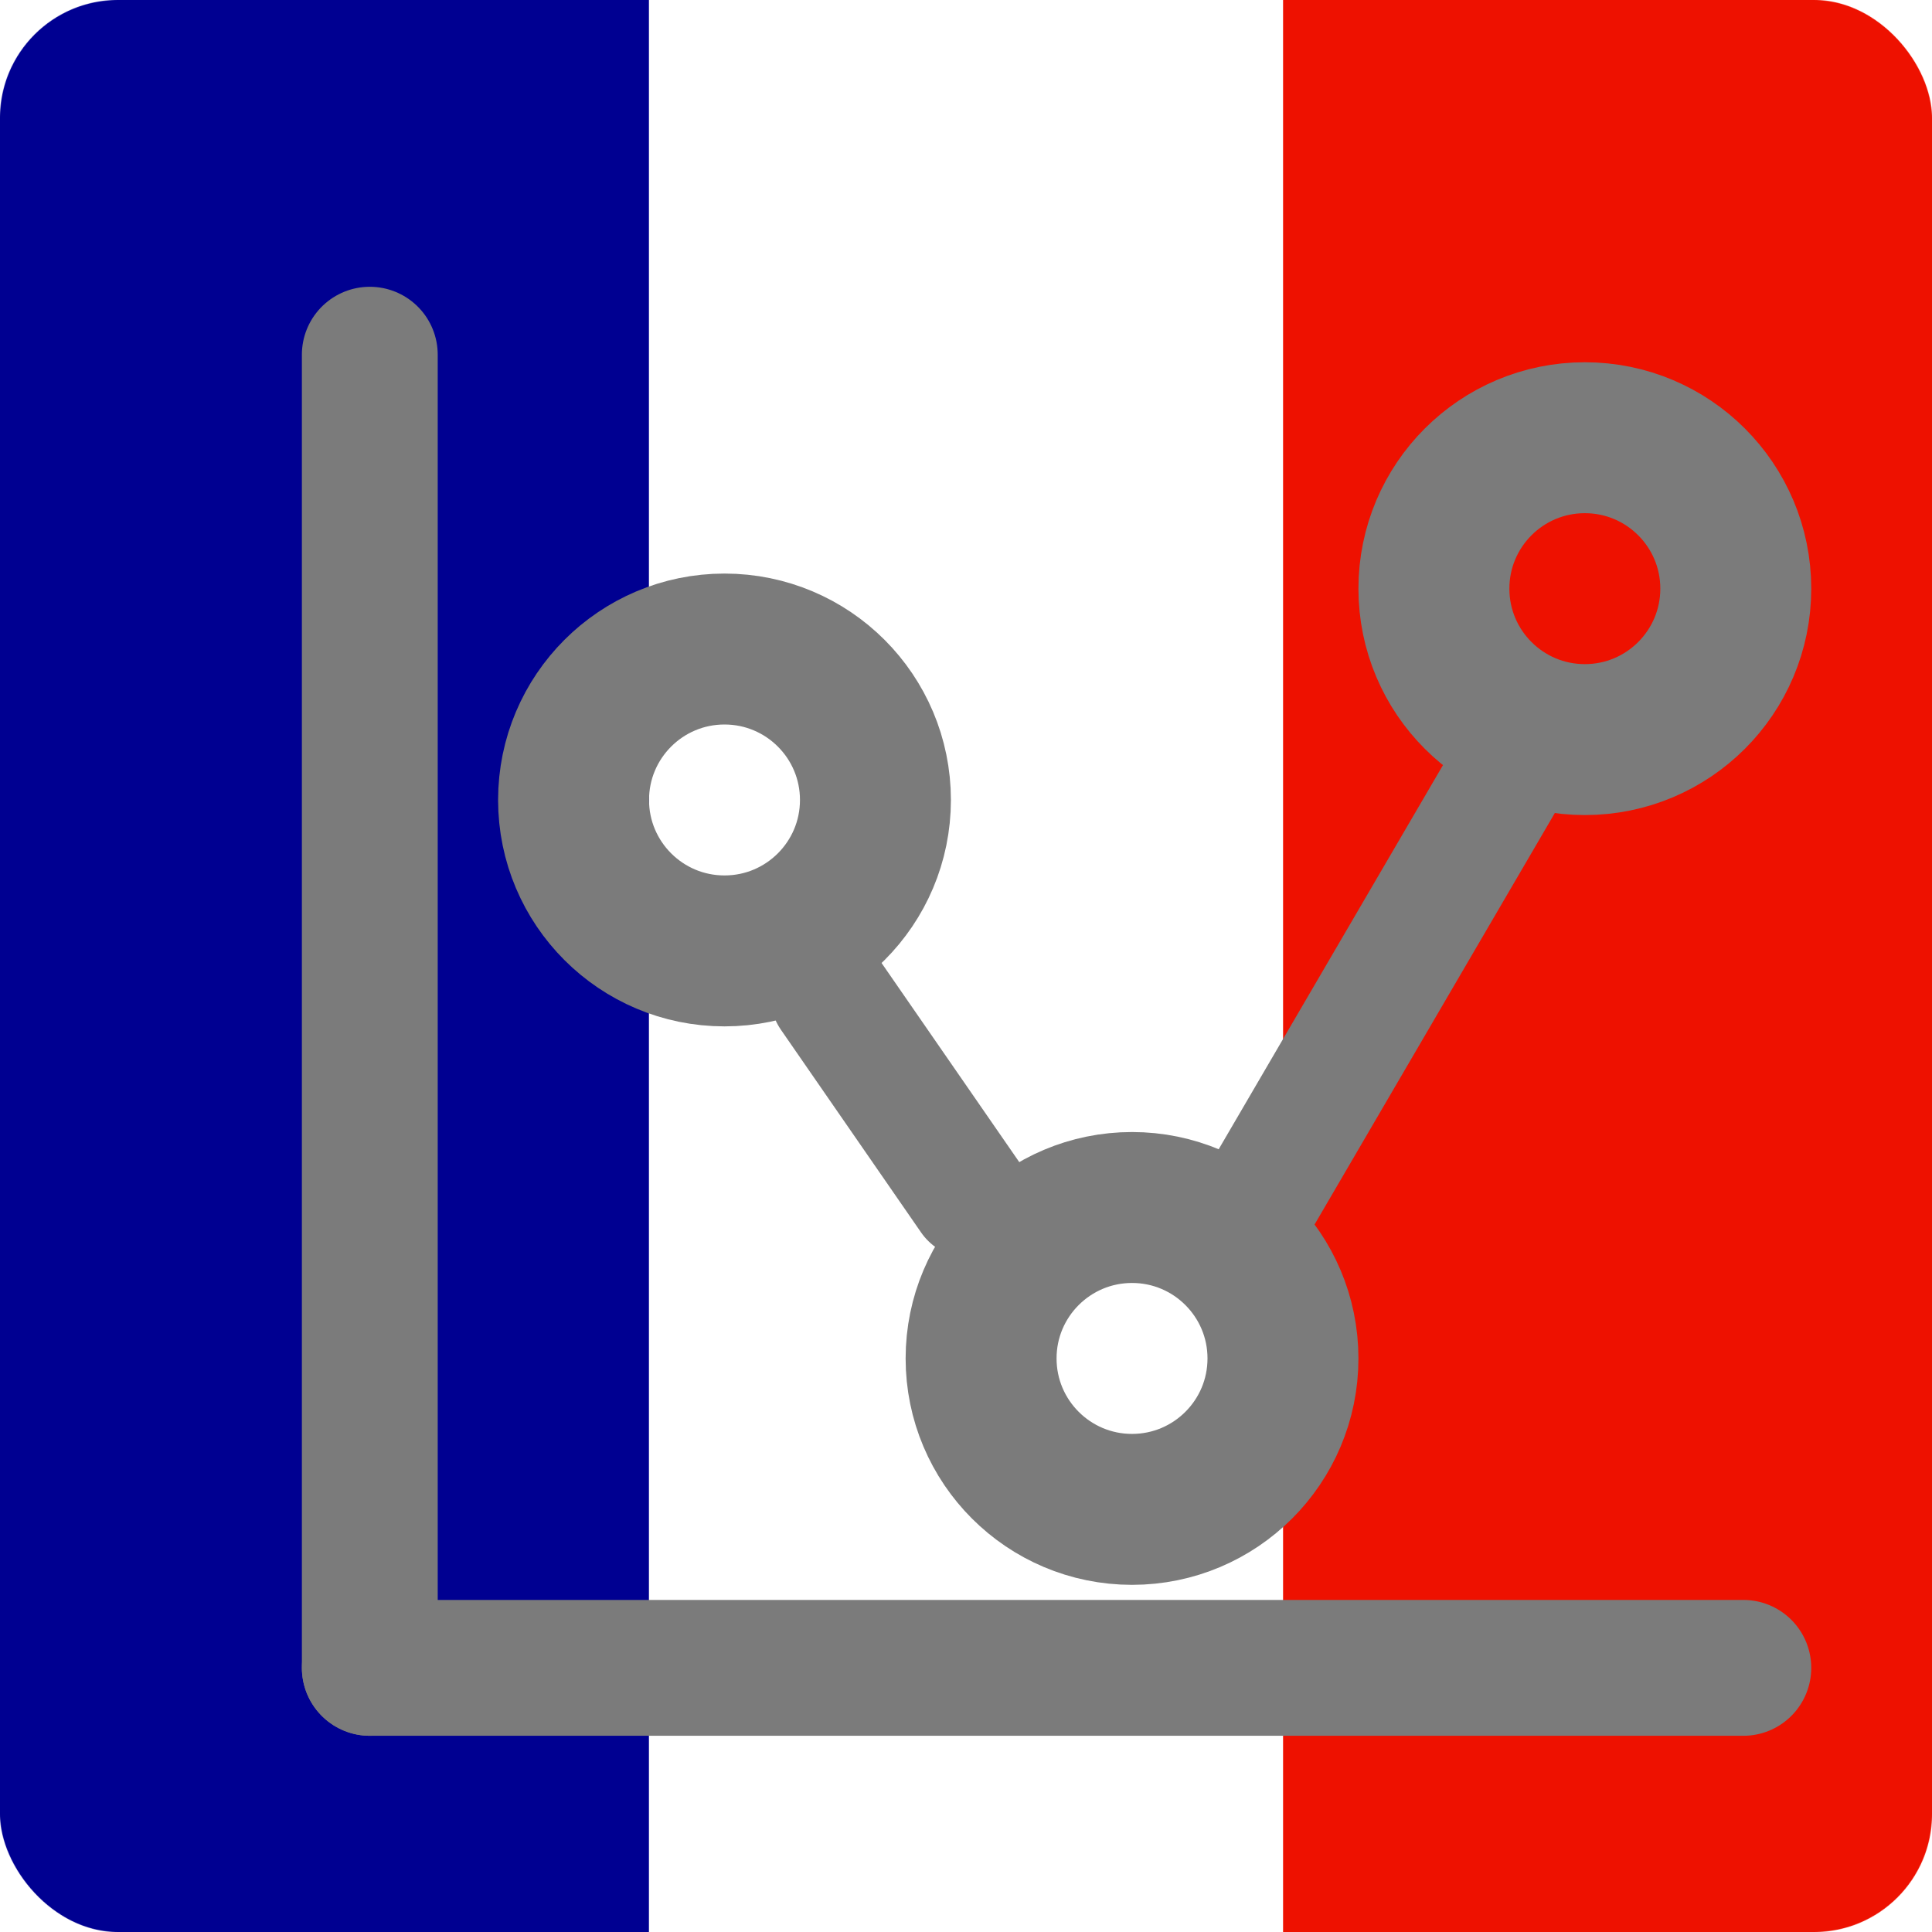 <svg width="4096" height="4096" viewBox="0 0 4096 4096" fill="none" xmlns="http://www.w3.org/2000/svg">
<g clip-path="url(#clip0_4_95)">
<mask id="mask0_4_95" style="mask-type:luminance" maskUnits="userSpaceOnUse" x="0" y="0" width="4096" height="4096">
<rect width="4096" height="4096" rx="250" fill="white"/>
</mask>
<g mask="url(#mask0_4_95)">
<rect width="1376" height="4096" fill="#000091"/>
<rect x="2720" width="1376" height="4096" fill="#EE1100"/>
<rect x="1376" width="1344" height="4096" fill="white"/>
<g filter="url(#filter0_d_4_95)">
<path d="M624 592V3376" stroke="#7B7B7B" stroke-width="288" stroke-linecap="round"/>
</g>
<g filter="url(#filter1_d_4_95)">
<path d="M624 3376H3536" stroke="#7B7B7B" stroke-width="288" stroke-linecap="round"/>
</g>
<g filter="url(#filter2_d_4_95)">
<circle cx="1376" cy="1536" r="320" stroke="#7B7B7B" stroke-width="320"/>
</g>
<g filter="url(#filter3_d_4_95)">
<circle cx="2240" cy="2720" r="320" stroke="#7B7B7B" stroke-width="320"/>
</g>
<g filter="url(#filter4_d_4_95)">
<circle cx="3200" cy="1088" r="320" stroke="#7B7B7B" stroke-width="320"/>
</g>
<g filter="url(#filter5_d_4_95)">
<path d="M1601 1950.5L1898 2380" stroke="#7B7B7B" stroke-width="256" stroke-linecap="round"/>
</g>
<g filter="url(#filter6_d_4_95)">
<path d="M2518.5 2368L3030 1492" stroke="#7B7B7B" stroke-width="256" stroke-linecap="round"/>
</g>
</g>
</g>
<defs>
<filter id="filter0_d_4_95" x="480" y="448" width="576" height="3360" filterUnits="userSpaceOnUse" color-interpolation-filters="sRGB">
<feFlood flood-opacity="0" result="BackgroundImageFix"/>
<feColorMatrix in="SourceAlpha" type="matrix" values="0 0 0 0 0 0 0 0 0 0 0 0 0 0 0 0 0 0 127 0" result="hardAlpha"/>
<feOffset dx="160" dy="160"/>
<feGaussianBlur stdDeviation="64"/>
<feComposite in2="hardAlpha" operator="out"/>
<feColorMatrix type="matrix" values="0 0 0 0 0 0 0 0 0 0 0 0 0 0 0 0 0 0 0.5 0"/>
<feBlend mode="normal" in2="BackgroundImageFix" result="effect1_dropShadow_4_95"/>
<feBlend mode="normal" in="SourceGraphic" in2="effect1_dropShadow_4_95" result="shape"/>
</filter>
<filter id="filter1_d_4_95" x="480" y="3232" width="3488" height="576" filterUnits="userSpaceOnUse" color-interpolation-filters="sRGB">
<feFlood flood-opacity="0" result="BackgroundImageFix"/>
<feColorMatrix in="SourceAlpha" type="matrix" values="0 0 0 0 0 0 0 0 0 0 0 0 0 0 0 0 0 0 127 0" result="hardAlpha"/>
<feOffset dx="160" dy="160"/>
<feGaussianBlur stdDeviation="64"/>
<feComposite in2="hardAlpha" operator="out"/>
<feColorMatrix type="matrix" values="0 0 0 0 0 0 0 0 0 0 0 0 0 0 0 0 0 0 0.25 0"/>
<feBlend mode="normal" in2="BackgroundImageFix" result="effect1_dropShadow_4_95"/>
<feBlend mode="normal" in="SourceGraphic" in2="effect1_dropShadow_4_95" result="shape"/>
</filter>
<filter id="filter2_d_4_95" x="896" y="1056" width="1248" height="1248" filterUnits="userSpaceOnUse" color-interpolation-filters="sRGB">
<feFlood flood-opacity="0" result="BackgroundImageFix"/>
<feColorMatrix in="SourceAlpha" type="matrix" values="0 0 0 0 0 0 0 0 0 0 0 0 0 0 0 0 0 0 127 0" result="hardAlpha"/>
<feOffset dx="160" dy="160"/>
<feGaussianBlur stdDeviation="64"/>
<feColorMatrix type="matrix" values="0 0 0 0 0 0 0 0 0 0 0 0 0 0 0 0 0 0 0.5 0"/>
<feBlend mode="normal" in2="BackgroundImageFix" result="effect1_dropShadow_4_95"/>
<feBlend mode="normal" in="SourceGraphic" in2="effect1_dropShadow_4_95" result="shape"/>
</filter>
<filter id="filter3_d_4_95" x="1760" y="2240" width="1248" height="1248" filterUnits="userSpaceOnUse" color-interpolation-filters="sRGB">
<feFlood flood-opacity="0" result="BackgroundImageFix"/>
<feColorMatrix in="SourceAlpha" type="matrix" values="0 0 0 0 0 0 0 0 0 0 0 0 0 0 0 0 0 0 127 0" result="hardAlpha"/>
<feOffset dx="160" dy="160"/>
<feGaussianBlur stdDeviation="64"/>
<feColorMatrix type="matrix" values="0 0 0 0 0 0 0 0 0 0 0 0 0 0 0 0 0 0 0.5 0"/>
<feBlend mode="normal" in2="BackgroundImageFix" result="effect1_dropShadow_4_95"/>
<feBlend mode="normal" in="SourceGraphic" in2="effect1_dropShadow_4_95" result="shape"/>
</filter>
<filter id="filter4_d_4_95" x="2720" y="608" width="1248" height="1248" filterUnits="userSpaceOnUse" color-interpolation-filters="sRGB">
<feFlood flood-opacity="0" result="BackgroundImageFix"/>
<feColorMatrix in="SourceAlpha" type="matrix" values="0 0 0 0 0 0 0 0 0 0 0 0 0 0 0 0 0 0 127 0" result="hardAlpha"/>
<feOffset dx="160" dy="160"/>
<feGaussianBlur stdDeviation="64"/>
<feColorMatrix type="matrix" values="0 0 0 0 0 0 0 0 0 0 0 0 0 0 0 0 0 0 0.5 0"/>
<feBlend mode="normal" in2="BackgroundImageFix" result="effect1_dropShadow_4_95"/>
<feBlend mode="normal" in="SourceGraphic" in2="effect1_dropShadow_4_95" result="shape"/>
</filter>
<filter id="filter5_d_4_95" x="1472.99" y="1822.49" width="841.023" height="973.523" filterUnits="userSpaceOnUse" color-interpolation-filters="sRGB">
<feFlood flood-opacity="0" result="BackgroundImageFix"/>
<feColorMatrix in="SourceAlpha" type="matrix" values="0 0 0 0 0 0 0 0 0 0 0 0 0 0 0 0 0 0 127 0" result="hardAlpha"/>
<feOffset dx="160" dy="160"/>
<feGaussianBlur stdDeviation="64"/>
<feComposite in2="hardAlpha" operator="out"/>
<feColorMatrix type="matrix" values="0 0 0 0 0.482 0 0 0 0 0.482 0 0 0 0 0.482 0 0 0 0.5 0"/>
<feBlend mode="normal" in2="BackgroundImageFix" result="effect1_dropShadow_4_95"/>
<feBlend mode="normal" in="SourceGraphic" in2="effect1_dropShadow_4_95" result="shape"/>
</filter>
<filter id="filter6_d_4_95" x="2390.48" y="1363.98" width="1055.54" height="1420.04" filterUnits="userSpaceOnUse" color-interpolation-filters="sRGB">
<feFlood flood-opacity="0" result="BackgroundImageFix"/>
<feColorMatrix in="SourceAlpha" type="matrix" values="0 0 0 0 0 0 0 0 0 0 0 0 0 0 0 0 0 0 127 0" result="hardAlpha"/>
<feOffset dx="160" dy="160"/>
<feGaussianBlur stdDeviation="64"/>
<feComposite in2="hardAlpha" operator="out"/>
<feColorMatrix type="matrix" values="0 0 0 0 0.482 0 0 0 0 0.482 0 0 0 0 0.482 0 0 0 0.5 0"/>
<feBlend mode="normal" in2="BackgroundImageFix" result="effect1_dropShadow_4_95"/>
<feBlend mode="normal" in="SourceGraphic" in2="effect1_dropShadow_4_95" result="shape"/>
</filter>
<clipPath id="clip0_4_95">
<rect width="4096" height="4096" fill="white"/>
</clipPath>
</defs>
</svg>
